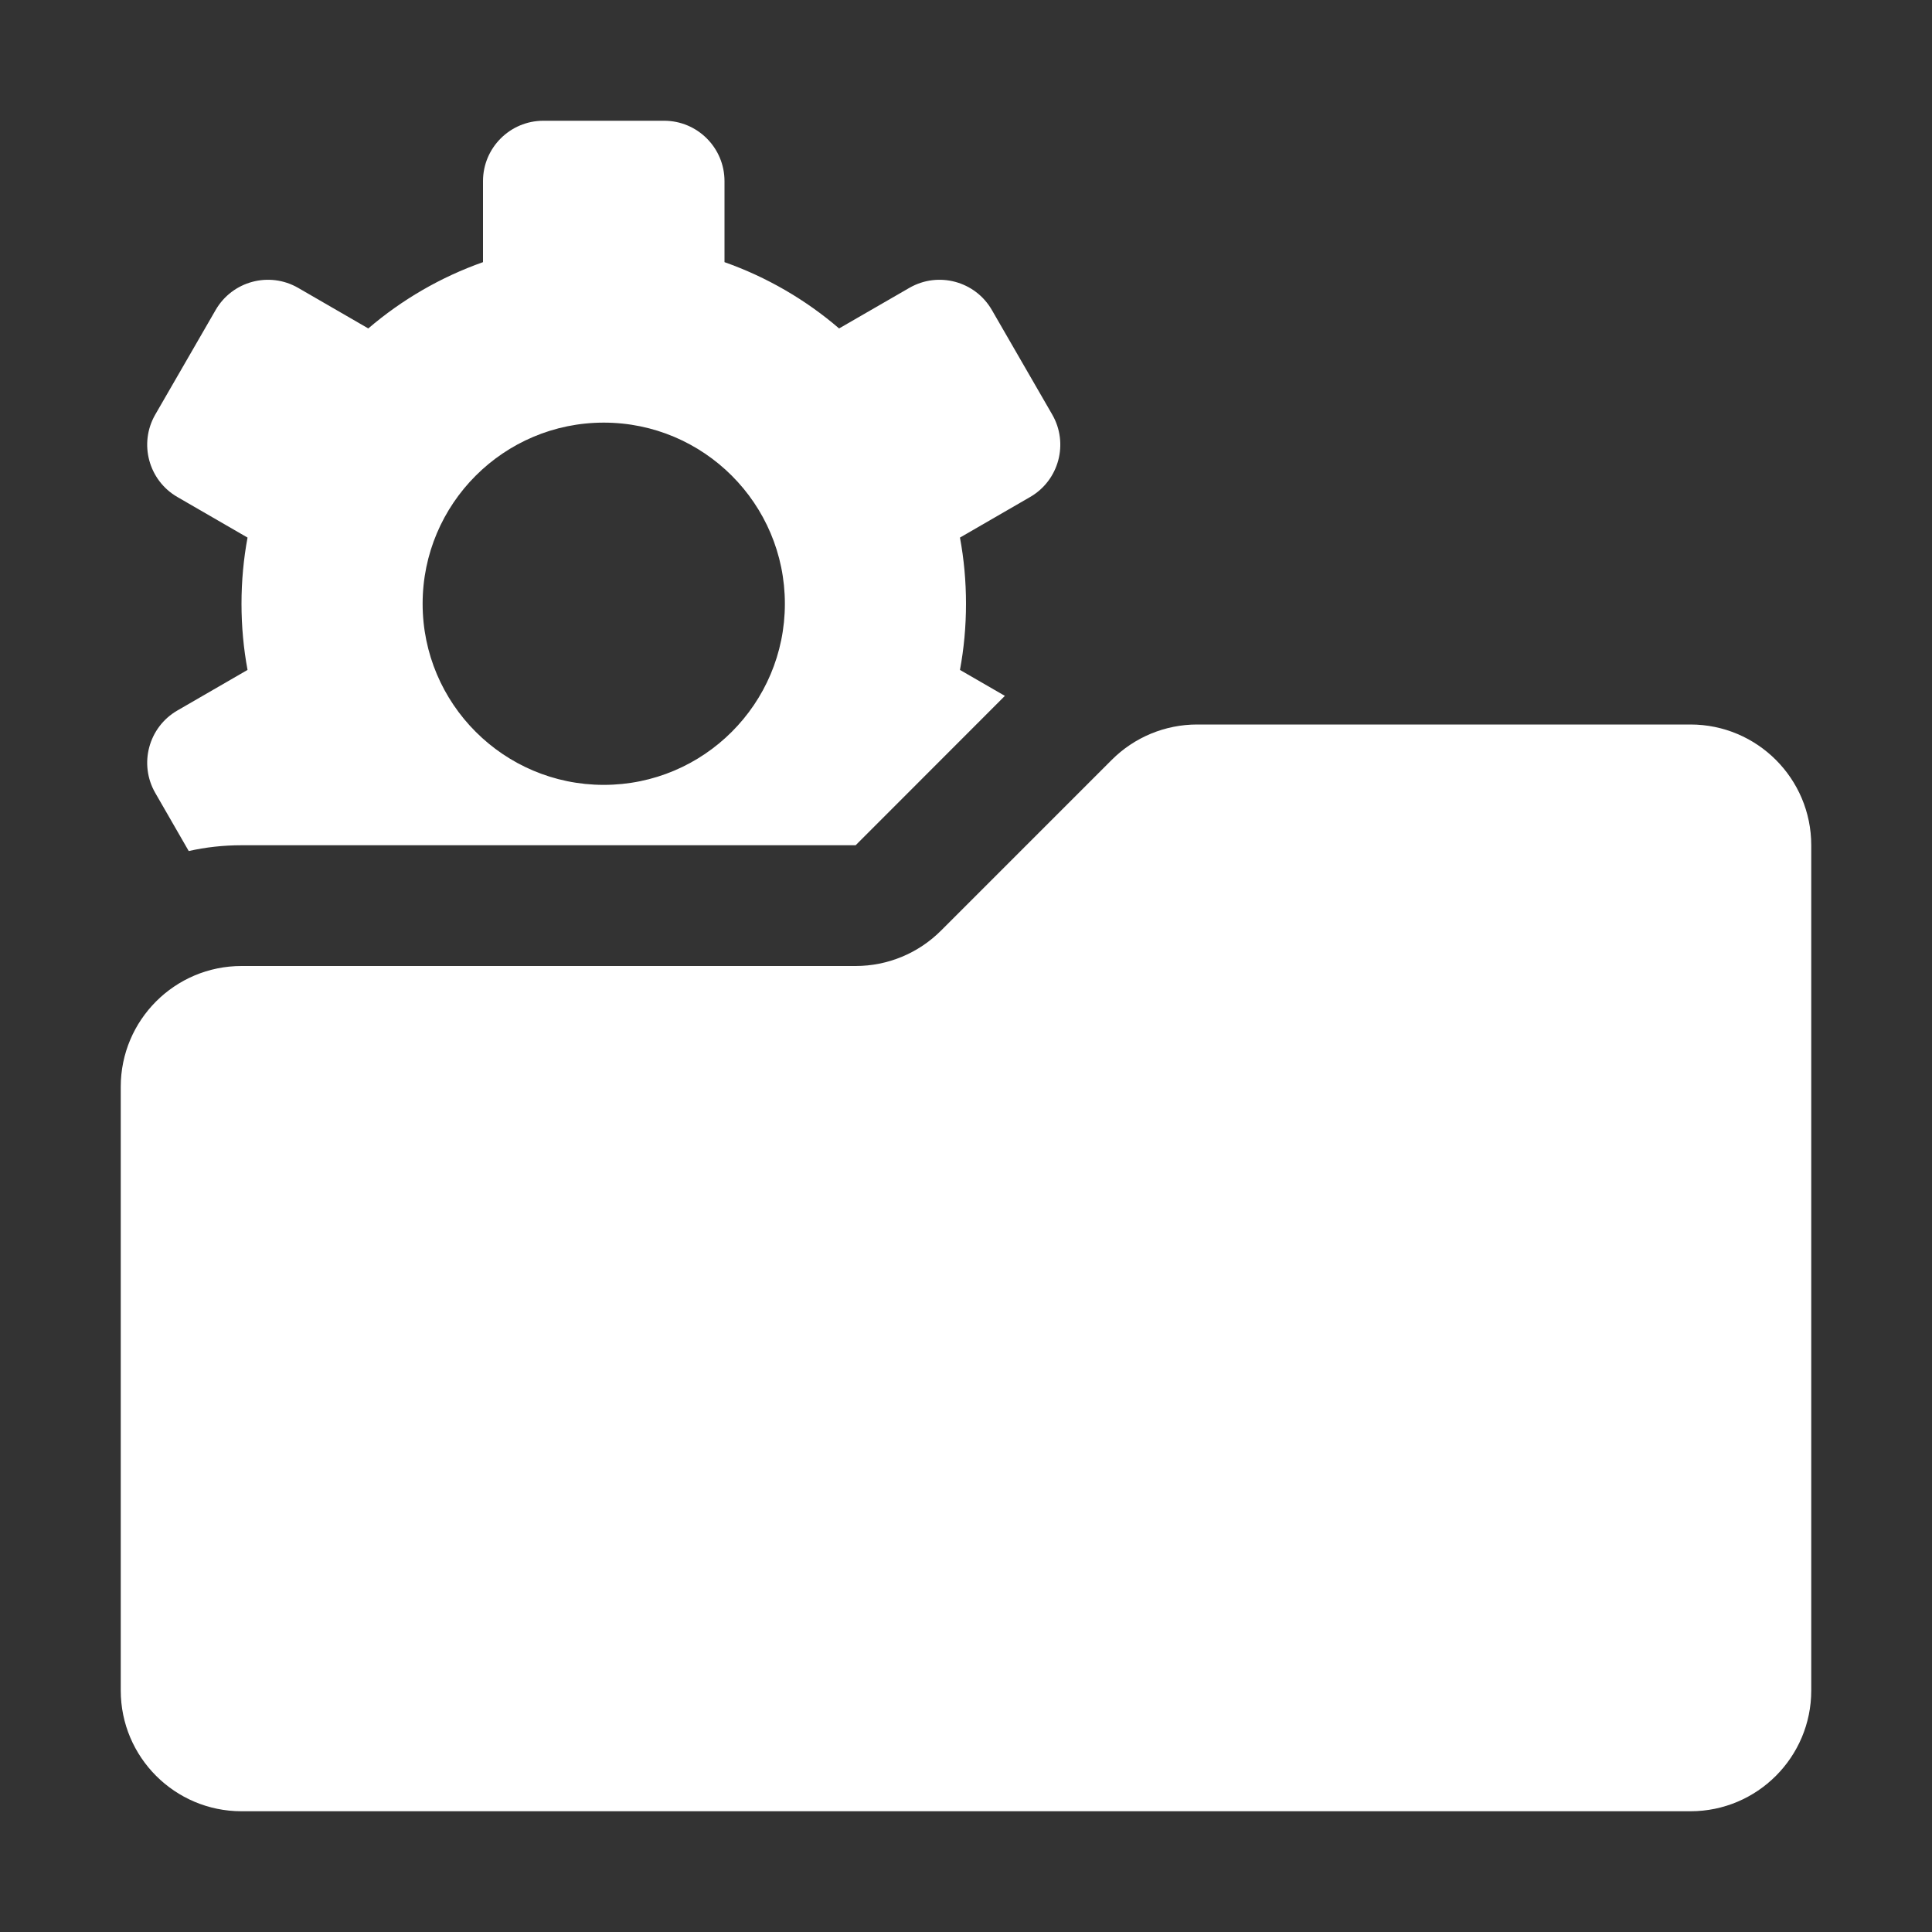 <svg width="16" height="16" viewBox="0 0 16 16" fill="none" xmlns="http://www.w3.org/2000/svg">
<rect x="0" y="0" width="16" height="16" fill="#333333" stroke="none"/>
<path fill-rule="evenodd" clip-rule="evenodd" d="M5.5 1C5.776 1 6 1.224 6 1.5V2.171C6.351 2.295 6.672 2.482 6.949 2.72L7.531 2.384C7.77 2.246 8.076 2.328 8.214 2.567L8.714 3.433C8.852 3.672 8.77 3.978 8.531 4.116L7.95 4.452C7.983 4.629 8 4.813 8 5C8 5.187 7.983 5.371 7.95 5.548L8.322 5.763L7.086 7H2C1.85 7 1.704 7.016 1.563 7.048L1.286 6.567C1.148 6.328 1.23 6.022 1.469 5.884L2.05 5.548C2.017 5.371 2 5.187 2 5C2 4.813 2.017 4.629 2.05 4.452L1.469 4.116C1.23 3.978 1.148 3.672 1.286 3.433L1.786 2.567C1.924 2.328 2.23 2.246 2.469 2.384L3.05 2.72C3.328 2.482 3.649 2.295 4 2.171V1.5C4 1.224 4.224 1 4.5 1H5.5ZM7.818 7.682L8.415 7.085L9.207 6.293C9.395 6.105 9.649 6 9.914 6H14C14.552 6 15 6.448 15 7V14C15 14.552 14.552 15 14 15H2C1.448 15 1 14.552 1 14V9C1 8.448 1.448 8 2 8H4H6H7.086C7.351 8 7.605 7.895 7.793 7.707L7.818 7.682ZM6.5 5C6.5 5.828 5.828 6.5 5 6.5C4.172 6.5 3.5 5.828 3.5 5C3.5 4.172 4.172 3.5 5 3.5C5.828 3.5 6.5 4.172 6.5 5Z" fill="white"/>
</svg>
